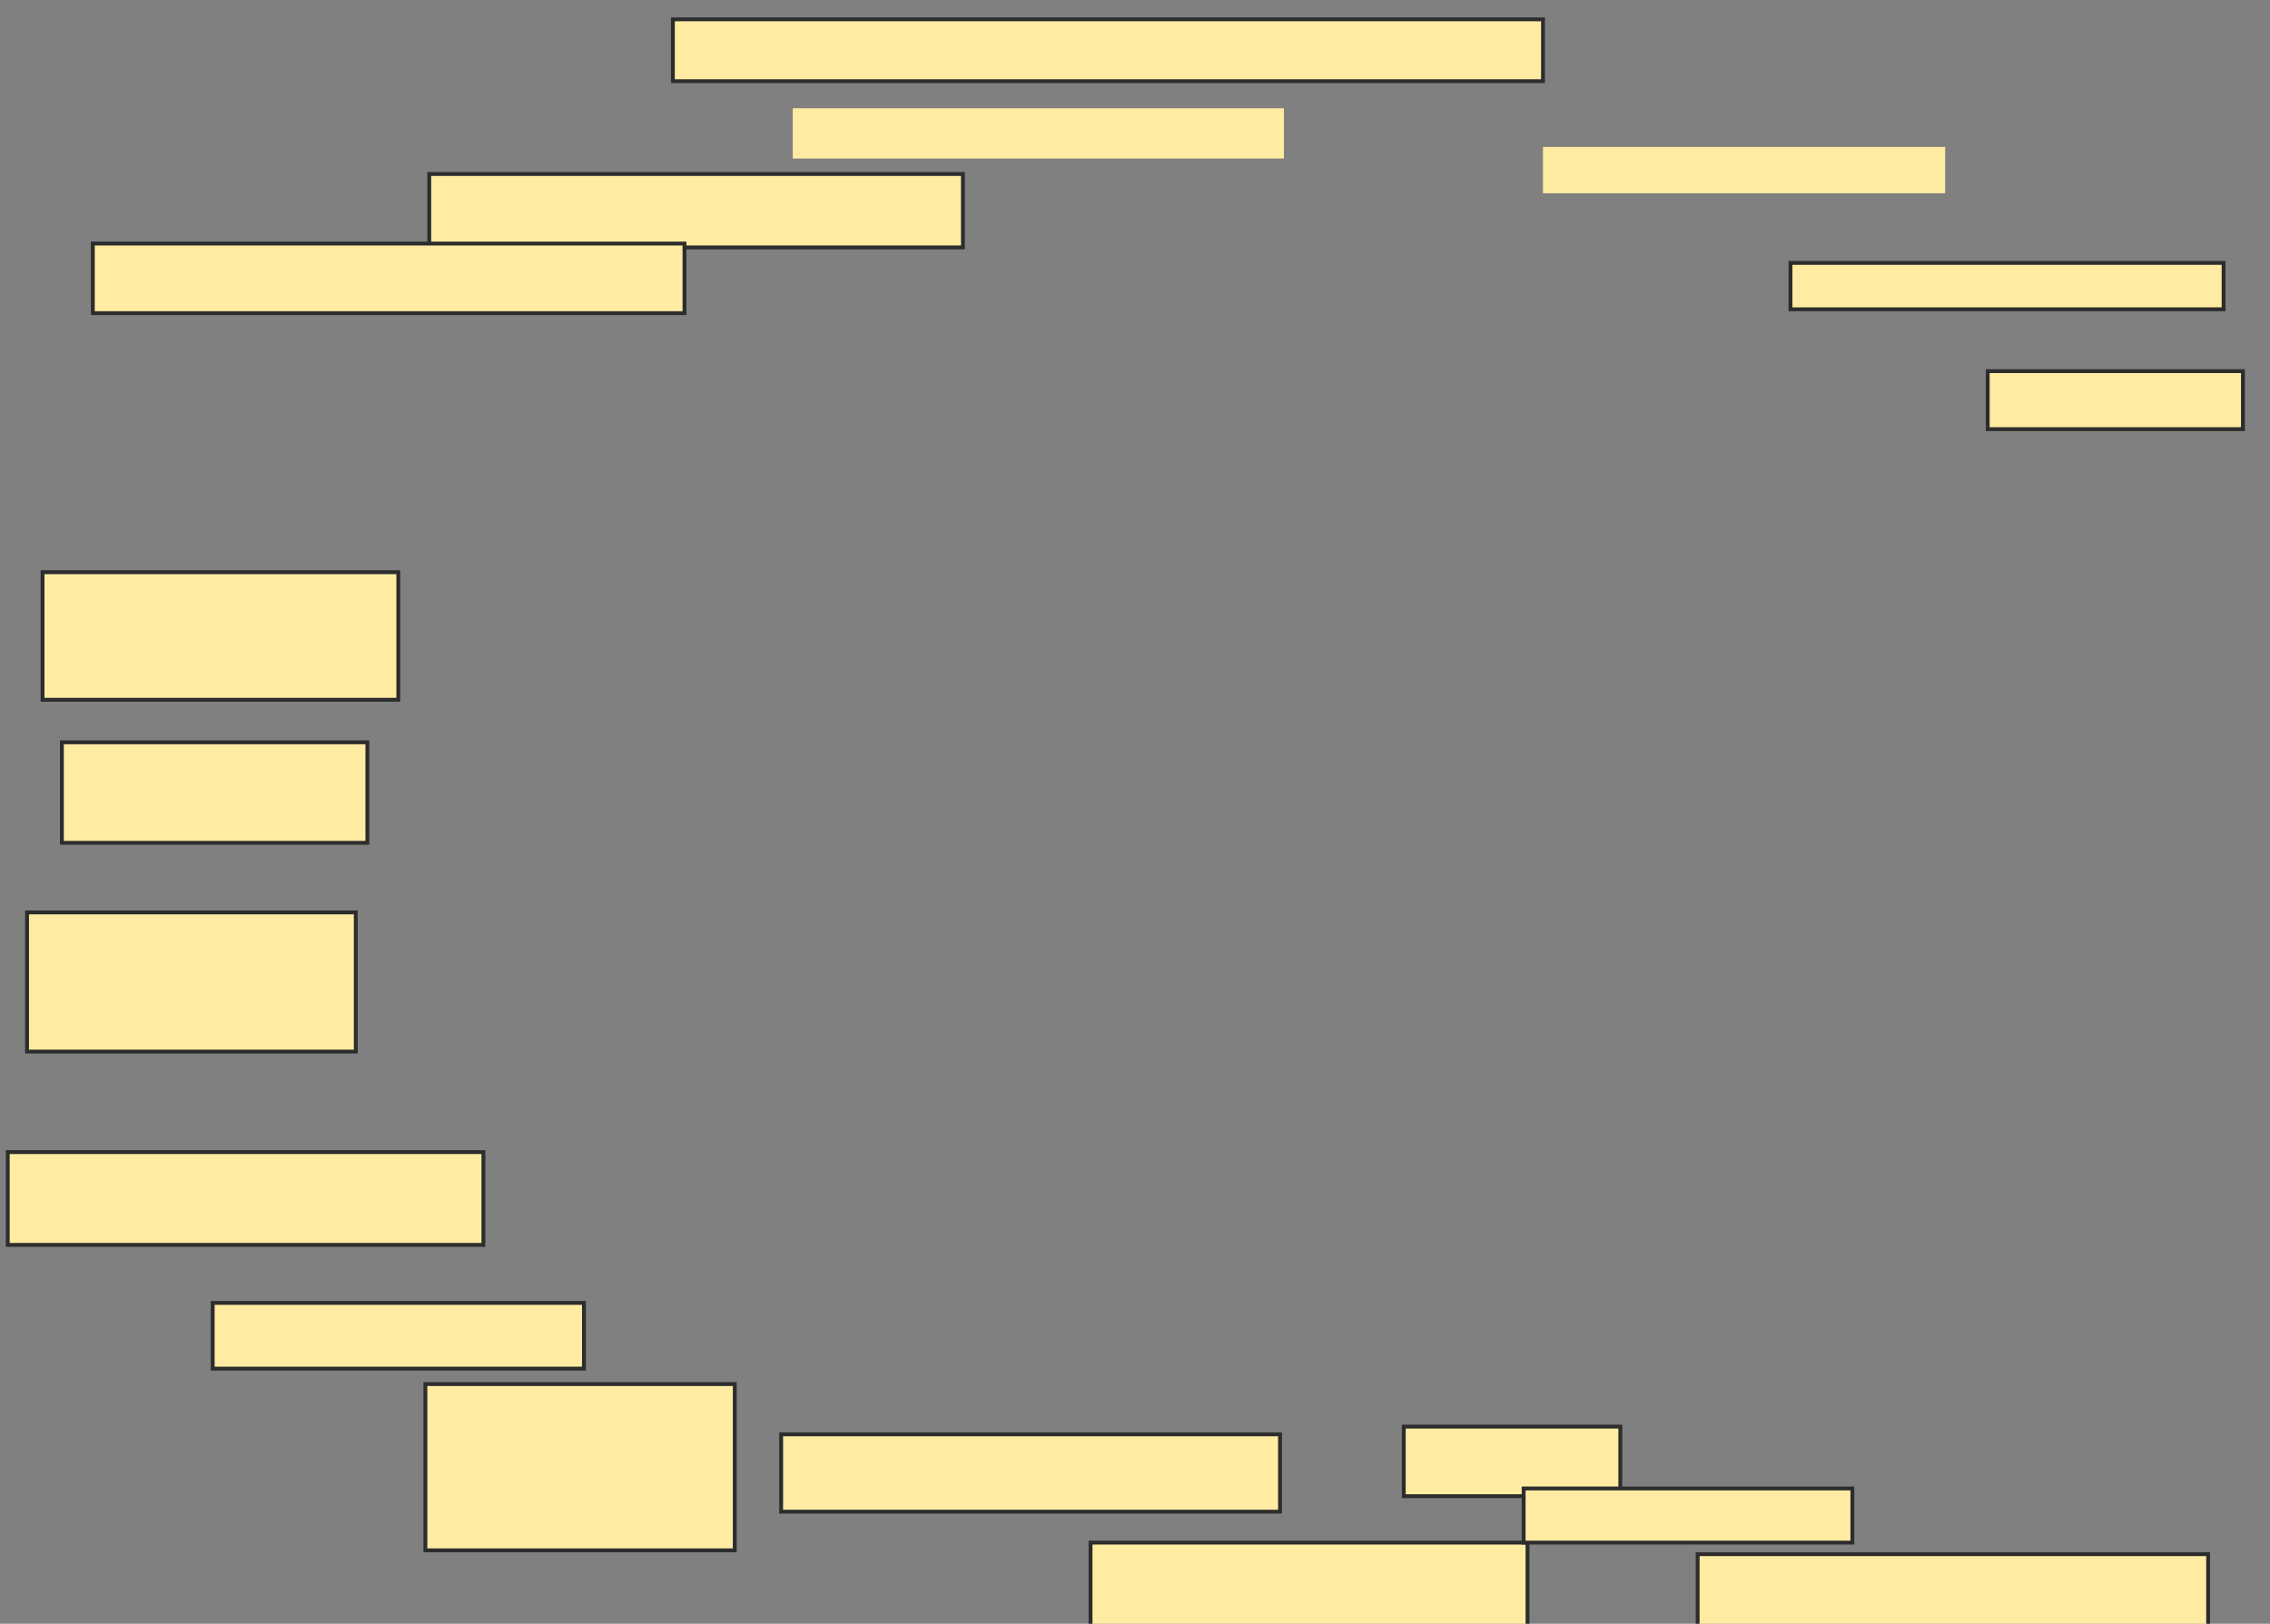<svg height="420" width="587" xmlns="http://www.w3.org/2000/svg">
 <rect width="100%" height="100%" fill="#808080" stroke="none"/>
 <!-- Created with Image Occlusion Enhanced -->
 <g>
  <title>Labels</title>
 </g>
 <g>
  <title>Masks</title>
  <rect fill="#FFEBA2" height="16" id="79d1db1b88424a809113e061e3516dfc-oa-1" stroke="#2D2D2D" width="225" x="174" y="5">
   <animate attributeName="opacity" begin="indefinite" dur="0.2" fill="freeze" to="1"/>
  </rect>
  <rect fill="#FFEBA2" height="19" id="79d1db1b88424a809113e061e3516dfc-oa-2" stroke="#2D2D2D" width="138" x="111" y="45">
   <animate attributeName="opacity" begin="indefinite" dur="0.2" fill="freeze" to="1"/>
  </rect>
  <rect fill="#FFEBA2" height="33" id="79d1db1b88424a809113e061e3516dfc-oa-3" stroke="#2D2D2D" width="92" x="11" y="148">
   <animate attributeName="opacity" begin="indefinite" dur="0.2" fill="freeze" to="1"/>
  </rect>
  <rect fill="#FFEBA2" height="26" id="79d1db1b88424a809113e061e3516dfc-oa-4" stroke="#2D2D2D" width="79" x="16" y="192">
   <animate attributeName="opacity" begin="indefinite" dur="0.2" fill="freeze" to="1"/>
  </rect>
  <rect fill="#FFEBA2" height="36" id="79d1db1b88424a809113e061e3516dfc-oa-5" stroke="#2D2D2D" width="85" x="7" y="236">
   <animate attributeName="opacity" begin="indefinite" dur="0.2" fill="freeze" to="1"/>
  </rect>
  <rect fill="#FFEBA2" height="24" id="79d1db1b88424a809113e061e3516dfc-oa-6" stroke="#2D2D2D" width="123" x="2" y="298">
   <animate attributeName="opacity" begin="indefinite" dur="0.2" fill="freeze" to="1"/>
  </rect>
  <rect fill="#FFEBA2" height="17" id="79d1db1b88424a809113e061e3516dfc-oa-7" stroke="#2D2D2D" width="96" x="55" y="337">
   <animate attributeName="opacity" begin="indefinite" dur="0.2" fill="freeze" to="1"/>
  </rect>
  <rect fill="#FFEBA2" height="43" id="79d1db1b88424a809113e061e3516dfc-oa-8" stroke="#2D2D2D" width="80" x="110" y="358">
   <animate attributeName="opacity" begin="indefinite" dur="0.2" fill="freeze" to="1"/>
  </rect>
  <rect fill="#FFEBA2" height="20" id="79d1db1b88424a809113e061e3516dfc-oa-9" stroke="#2D2D2D" width="129" x="202" y="371">
   <animate attributeName="opacity" begin="indefinite" dur="0.2" fill="freeze" to="1"/>
  </rect>
  <rect fill="#FFEBA2" height="22" id="79d1db1b88424a809113e061e3516dfc-oa-10" stroke="#2D2D2D" width="113" x="282" y="399">
   <animate attributeName="opacity" begin="indefinite" dur="0.2" fill="freeze" to="1"/>
  </rect>
  <rect fill="#FFEBA2" height="18" id="79d1db1b88424a809113e061e3516dfc-oa-11" stroke="#2D2D2D" width="56" x="363" y="369">
   <animate attributeName="opacity" begin="indefinite" dur="0.2" fill="freeze" to="1"/>
  </rect>
  <rect fill="#FFEBA2" height="14" id="79d1db1b88424a809113e061e3516dfc-oa-12" stroke="#2D2D2D" width="85" x="394" y="385">
   <animate attributeName="opacity" begin="indefinite" dur="0.2" fill="freeze" to="1"/>
  </rect>
  <rect fill="#FFEBA2" height="19" id="79d1db1b88424a809113e061e3516dfc-oa-13" stroke="#2D2D2D" width="132" x="439" y="402">
   <animate attributeName="opacity" begin="indefinite" dur="0.2" fill="freeze" to="1"/>
  </rect>
  <rect fill="#FFEBA2" height="15" id="79d1db1b88424a809113e061e3516dfc-oa-14" stroke="#2D2D2D" width="66" x="514" y="96">
   <animate attributeName="opacity" begin="indefinite" dur="0.2" fill="freeze" to="1"/>
  </rect>
  <rect fill="#FFEBA2" height="12" id="79d1db1b88424a809113e061e3516dfc-oa-15" stroke="#2D2D2D" width="112" x="463" y="68">
   <animate attributeName="opacity" begin="indefinite" dur="0.2" fill="freeze" to="1"/>
  </rect>
  <rect fill="#FFEBA2" height="12" id="79d1db1b88424a809113e061e3516dfc-oa-16" width="104" x="399" y="38">
   <animate attributeName="opacity" begin="indefinite" dur="0.2" fill="freeze" style="vector-effect: non-scaling-stroke; " to="1"/>
  </rect>
  <rect fill="#FFEBA2" height="13" id="79d1db1b88424a809113e061e3516dfc-oa-17" width="127" x="205" y="28">
   <animate attributeName="opacity" begin="indefinite" dur="0.2" fill="freeze" style="vector-effect: non-scaling-stroke; " to="1"/>
  </rect>
  <rect fill="#FFEBA2" height="18" id="79d1db1b88424a809113e061e3516dfc-oa-18" stroke="#2D2D2D" stroke-dasharray="null" stroke-linecap="null" stroke-linejoin="null" width="153" x="24" y="63">
   <animate attributeName="opacity" begin="indefinite" dur="0.2" fill="freeze" to="1"/>
  </rect>
 </g>
</svg>